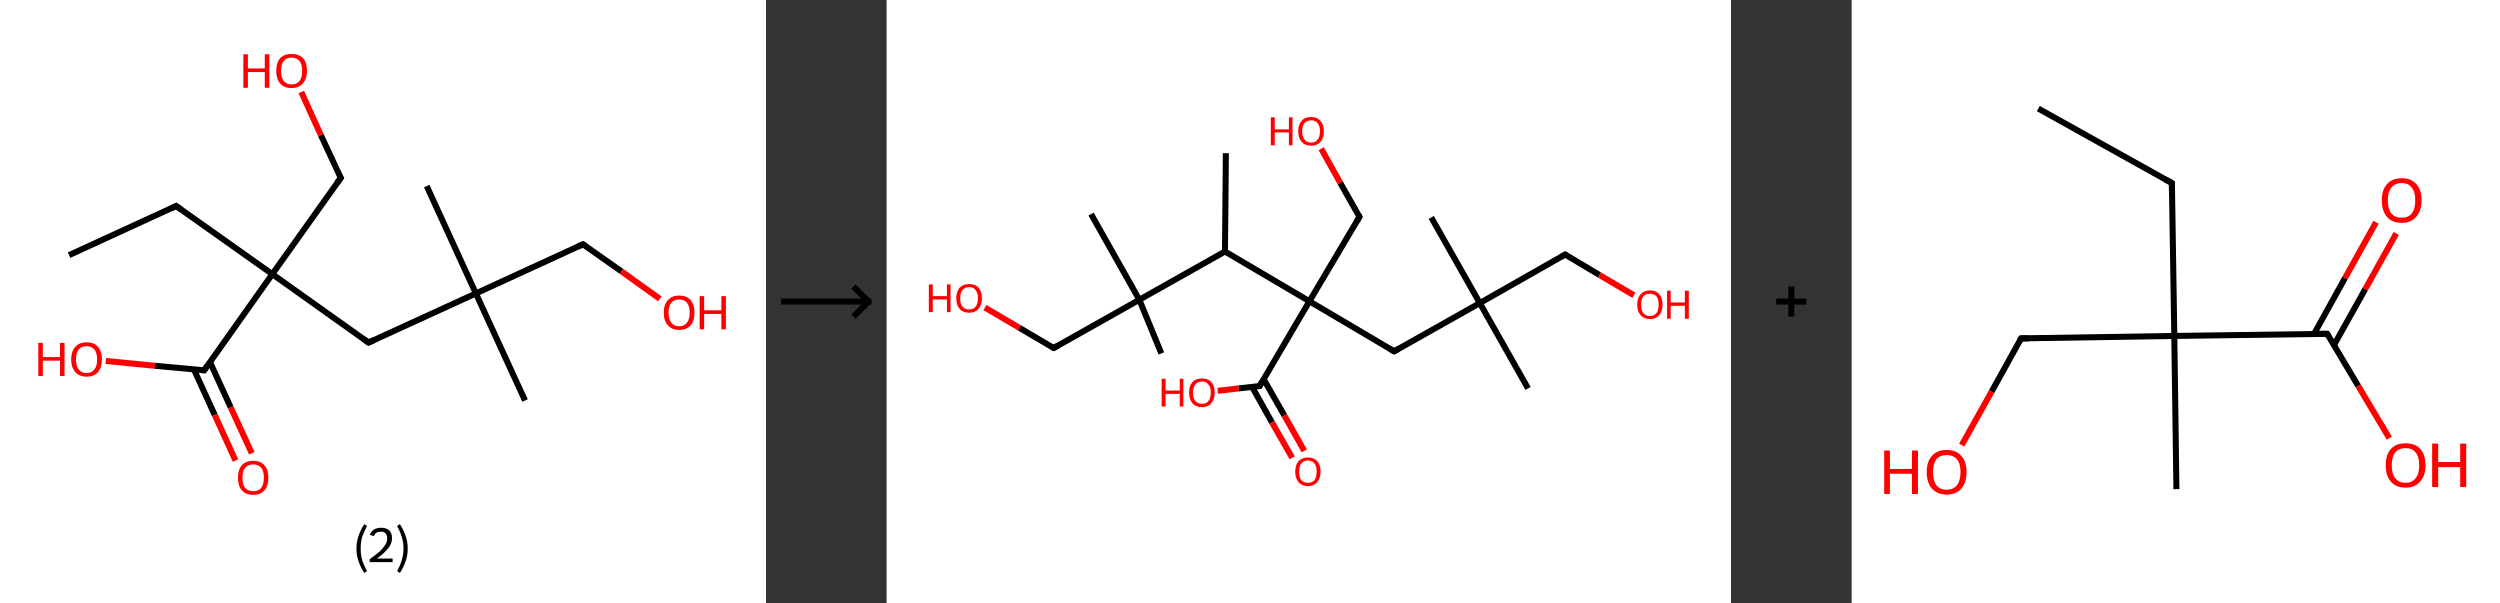 <?xml version='1.0' encoding='ASCII' standalone='yes'?>
<svg xmlns="http://www.w3.org/2000/svg" xmlns:xlink="http://www.w3.org/1999/xlink" version="1.1" width="829.0px" viewBox="0 0 829.0 200.0" height="200.0px">
  <rect x="0" y="0" width="829.0" height="200.0" fill="#333333" stroke="none"/>
  <g>
    <g transform="translate(0, 0) scale(1 1) "><!-- END OF HEADER -->
<rect style="opacity:1.0;fill:#FFFFFF;stroke:none" width="254.0" height="200.0" x="0.0" y="0.0"> </rect>
<path class="bond-0 atom-0 atom-1" d="M 22.9,84.6 L 58.4,68.3" style="fill:none;fill-rule:evenodd;stroke:#000000;stroke-width:2.0px;stroke-linecap:butt;stroke-linejoin:miter;stroke-opacity:1"/>
<path class="bond-1 atom-1 atom-2" d="M 58.4,68.3 L 90.3,90.9" style="fill:none;fill-rule:evenodd;stroke:#000000;stroke-width:2.0px;stroke-linecap:butt;stroke-linejoin:miter;stroke-opacity:1"/>
<path class="bond-2 atom-2 atom-3" d="M 90.3,90.9 L 113.0,59.0" style="fill:none;fill-rule:evenodd;stroke:#000000;stroke-width:2.0px;stroke-linecap:butt;stroke-linejoin:miter;stroke-opacity:1"/>
<path class="bond-3 atom-3 atom-4" d="M 113.0,59.0 L 106.4,44.8" style="fill:none;fill-rule:evenodd;stroke:#000000;stroke-width:2.0px;stroke-linecap:butt;stroke-linejoin:miter;stroke-opacity:1"/>
<path class="bond-3 atom-3 atom-4" d="M 106.4,44.8 L 99.9,30.5" style="fill:none;fill-rule:evenodd;stroke:#FF0000;stroke-width:2.0px;stroke-linecap:butt;stroke-linejoin:miter;stroke-opacity:1"/>
<path class="bond-4 atom-2 atom-5" d="M 90.3,90.9 L 122.2,113.6" style="fill:none;fill-rule:evenodd;stroke:#000000;stroke-width:2.0px;stroke-linecap:butt;stroke-linejoin:miter;stroke-opacity:1"/>
<path class="bond-5 atom-5 atom-6" d="M 122.2,113.6 L 157.8,97.3" style="fill:none;fill-rule:evenodd;stroke:#000000;stroke-width:2.0px;stroke-linecap:butt;stroke-linejoin:miter;stroke-opacity:1"/>
<path class="bond-6 atom-6 atom-7" d="M 157.8,97.3 L 174.1,132.8" style="fill:none;fill-rule:evenodd;stroke:#000000;stroke-width:2.0px;stroke-linecap:butt;stroke-linejoin:miter;stroke-opacity:1"/>
<path class="bond-7 atom-6 atom-8" d="M 157.8,97.3 L 141.5,61.7" style="fill:none;fill-rule:evenodd;stroke:#000000;stroke-width:2.0px;stroke-linecap:butt;stroke-linejoin:miter;stroke-opacity:1"/>
<path class="bond-8 atom-6 atom-9" d="M 157.8,97.3 L 193.3,81.0" style="fill:none;fill-rule:evenodd;stroke:#000000;stroke-width:2.0px;stroke-linecap:butt;stroke-linejoin:miter;stroke-opacity:1"/>
<path class="bond-9 atom-9 atom-10" d="M 193.3,81.0 L 206.1,90.0" style="fill:none;fill-rule:evenodd;stroke:#000000;stroke-width:2.0px;stroke-linecap:butt;stroke-linejoin:miter;stroke-opacity:1"/>
<path class="bond-9 atom-9 atom-10" d="M 206.1,90.0 L 218.8,99.1" style="fill:none;fill-rule:evenodd;stroke:#FF0000;stroke-width:2.0px;stroke-linecap:butt;stroke-linejoin:miter;stroke-opacity:1"/>
<path class="bond-10 atom-2 atom-11" d="M 90.3,90.9 L 67.7,122.8" style="fill:none;fill-rule:evenodd;stroke:#000000;stroke-width:2.0px;stroke-linecap:butt;stroke-linejoin:miter;stroke-opacity:1"/>
<path class="bond-11 atom-11 atom-12" d="M 64.3,122.5 L 71.2,137.6" style="fill:none;fill-rule:evenodd;stroke:#000000;stroke-width:2.0px;stroke-linecap:butt;stroke-linejoin:miter;stroke-opacity:1"/>
<path class="bond-11 atom-11 atom-12" d="M 71.2,137.6 L 78.1,152.7" style="fill:none;fill-rule:evenodd;stroke:#FF0000;stroke-width:2.0px;stroke-linecap:butt;stroke-linejoin:miter;stroke-opacity:1"/>
<path class="bond-11 atom-11 atom-12" d="M 69.6,120.0 L 76.5,135.1" style="fill:none;fill-rule:evenodd;stroke:#000000;stroke-width:2.0px;stroke-linecap:butt;stroke-linejoin:miter;stroke-opacity:1"/>
<path class="bond-11 atom-11 atom-12" d="M 76.5,135.1 L 83.5,150.3" style="fill:none;fill-rule:evenodd;stroke:#FF0000;stroke-width:2.0px;stroke-linecap:butt;stroke-linejoin:miter;stroke-opacity:1"/>
<path class="bond-12 atom-11 atom-13" d="M 67.7,122.8 L 51.4,121.3" style="fill:none;fill-rule:evenodd;stroke:#000000;stroke-width:2.0px;stroke-linecap:butt;stroke-linejoin:miter;stroke-opacity:1"/>
<path class="bond-12 atom-11 atom-13" d="M 51.4,121.3 L 35.1,119.7" style="fill:none;fill-rule:evenodd;stroke:#FF0000;stroke-width:2.0px;stroke-linecap:butt;stroke-linejoin:miter;stroke-opacity:1"/>
<path d="M 56.7,69.1 L 58.4,68.3 L 60.0,69.4" style="fill:none;stroke:#000000;stroke-width:2.0px;stroke-linecap:butt;stroke-linejoin:miter;stroke-opacity:1;"/>
<path d="M 111.8,60.6 L 113.0,59.0 L 112.6,58.3" style="fill:none;stroke:#000000;stroke-width:2.0px;stroke-linecap:butt;stroke-linejoin:miter;stroke-opacity:1;"/>
<path d="M 120.6,112.4 L 122.2,113.6 L 124.0,112.8" style="fill:none;stroke:#000000;stroke-width:2.0px;stroke-linecap:butt;stroke-linejoin:miter;stroke-opacity:1;"/>
<path d="M 191.6,81.8 L 193.3,81.0 L 194.0,81.4" style="fill:none;stroke:#000000;stroke-width:2.0px;stroke-linecap:butt;stroke-linejoin:miter;stroke-opacity:1;"/>
<path d="M 68.8,121.2 L 67.7,122.8 L 66.9,122.7" style="fill:none;stroke:#000000;stroke-width:2.0px;stroke-linecap:butt;stroke-linejoin:miter;stroke-opacity:1;"/>
<path class="atom-4" d="M 80.7 18.0 L 82.2 18.0 L 82.2 22.7 L 87.8 22.7 L 87.8 18.0 L 89.3 18.0 L 89.3 29.1 L 87.8 29.1 L 87.8 23.9 L 82.2 23.9 L 82.2 29.1 L 80.7 29.1 L 80.7 18.0 " fill="#FF0000"/>
<path class="atom-4" d="M 91.6 23.5 Q 91.6 20.8, 92.9 19.3 Q 94.2 17.9, 96.7 17.9 Q 99.1 17.9, 100.5 19.3 Q 101.8 20.8, 101.8 23.5 Q 101.8 26.2, 100.4 27.7 Q 99.1 29.2, 96.7 29.2 Q 94.2 29.2, 92.9 27.7 Q 91.6 26.2, 91.6 23.5 M 96.7 28.0 Q 98.4 28.0, 99.3 26.9 Q 100.2 25.7, 100.2 23.5 Q 100.2 21.3, 99.3 20.2 Q 98.4 19.1, 96.7 19.1 Q 95.0 19.1, 94.1 20.2 Q 93.2 21.3, 93.2 23.5 Q 93.2 25.7, 94.1 26.9 Q 95.0 28.0, 96.7 28.0 " fill="#FF0000"/>
<path class="atom-10" d="M 220.1 103.7 Q 220.1 101.0, 221.5 99.5 Q 222.8 98.0, 225.2 98.0 Q 227.7 98.0, 229.0 99.5 Q 230.3 101.0, 230.3 103.7 Q 230.3 106.4, 229.0 107.9 Q 227.6 109.4, 225.2 109.4 Q 222.8 109.4, 221.5 107.9 Q 220.1 106.4, 220.1 103.7 M 225.2 108.2 Q 226.9 108.2, 227.8 107.0 Q 228.7 105.9, 228.7 103.7 Q 228.7 101.5, 227.8 100.4 Q 226.9 99.3, 225.2 99.3 Q 223.5 99.3, 222.6 100.4 Q 221.7 101.5, 221.7 103.7 Q 221.7 105.9, 222.6 107.0 Q 223.5 108.2, 225.2 108.2 " fill="#FF0000"/>
<path class="atom-10" d="M 232.0 98.2 L 233.5 98.2 L 233.5 102.9 L 239.2 102.9 L 239.2 98.2 L 240.7 98.2 L 240.7 109.2 L 239.2 109.2 L 239.2 104.1 L 233.5 104.1 L 233.5 109.2 L 232.0 109.2 L 232.0 98.2 " fill="#FF0000"/>
<path class="atom-12" d="M 78.9 158.4 Q 78.9 155.7, 80.2 154.3 Q 81.5 152.8, 84.0 152.8 Q 86.4 152.8, 87.7 154.3 Q 89.0 155.7, 89.0 158.4 Q 89.0 161.1, 87.7 162.6 Q 86.4 164.1, 84.0 164.1 Q 81.5 164.1, 80.2 162.6 Q 78.9 161.1, 78.9 158.4 M 84.0 162.9 Q 85.6 162.9, 86.6 161.8 Q 87.5 160.6, 87.5 158.4 Q 87.5 156.2, 86.6 155.1 Q 85.6 154.0, 84.0 154.0 Q 82.3 154.0, 81.3 155.1 Q 80.4 156.2, 80.4 158.4 Q 80.4 160.6, 81.3 161.8 Q 82.3 162.9, 84.0 162.9 " fill="#FF0000"/>
<path class="atom-13" d="M 12.7 113.7 L 14.2 113.7 L 14.2 118.4 L 19.9 118.4 L 19.9 113.7 L 21.4 113.7 L 21.4 124.7 L 19.9 124.7 L 19.9 119.6 L 14.2 119.6 L 14.2 124.7 L 12.7 124.7 L 12.7 113.7 " fill="#FF0000"/>
<path class="atom-13" d="M 23.6 119.2 Q 23.6 116.5, 25.0 115.0 Q 26.3 113.5, 28.7 113.5 Q 31.2 113.5, 32.5 115.0 Q 33.8 116.5, 33.8 119.2 Q 33.8 121.9, 32.5 123.4 Q 31.2 124.9, 28.7 124.9 Q 26.3 124.9, 25.0 123.4 Q 23.6 121.9, 23.6 119.2 M 28.7 123.7 Q 30.4 123.7, 31.3 122.5 Q 32.2 121.4, 32.2 119.2 Q 32.2 117.0, 31.3 115.9 Q 30.4 114.8, 28.7 114.8 Q 27.0 114.8, 26.1 115.9 Q 25.2 117.0, 25.2 119.2 Q 25.2 121.4, 26.1 122.5 Q 27.0 123.7, 28.7 123.7 " fill="#FF0000"/>
<path class="legend" d="M 118.2 181.9 Q 118.2 179.6, 118.9 177.7 Q 119.5 175.8, 120.8 173.8 L 121.7 174.4 Q 120.7 176.3, 120.1 178.0 Q 119.6 179.7, 119.6 181.9 Q 119.6 184.0, 120.1 185.8 Q 120.7 187.5, 121.7 189.4 L 120.8 190.0 Q 119.5 188.0, 118.9 186.1 Q 118.2 184.2, 118.2 181.9 " fill="#000000"/>
<path class="legend" d="M 122.6 177.3 Q 123.1 176.2, 124.0 175.6 Q 125.0 175.0, 126.4 175.0 Q 128.1 175.0, 129.1 175.9 Q 130.0 176.8, 130.0 178.5 Q 130.0 180.2, 128.8 181.7 Q 127.6 183.3, 125.0 185.2 L 130.2 185.2 L 130.2 186.4 L 122.6 186.4 L 122.6 185.4 Q 124.7 183.9, 126.0 182.8 Q 127.2 181.6, 127.8 180.6 Q 128.4 179.6, 128.4 178.6 Q 128.4 177.5, 127.9 176.9 Q 127.4 176.3, 126.4 176.3 Q 125.5 176.3, 124.9 176.6 Q 124.3 177.0, 123.9 177.8 L 122.6 177.3 " fill="#000000"/>
<path class="legend" d="M 135.2 181.9 Q 135.2 184.2, 134.5 186.1 Q 133.9 188.0, 132.6 190.0 L 131.7 189.4 Q 132.7 187.5, 133.2 185.8 Q 133.8 184.0, 133.8 181.9 Q 133.8 179.7, 133.2 178.0 Q 132.7 176.3, 131.7 174.4 L 132.6 173.8 Q 133.9 175.8, 134.5 177.7 Q 135.2 179.6, 135.2 181.9 " fill="#000000"/>
</g>
    <g transform="translate(254, 0) scale(1 1) "><line x1="5" y1="100" x2="35" y2="100" style="stroke:rgb(0,0,0);stroke-width:2"/>
  <line x1="34" y1="100" x2="29" y2="95" style="stroke:rgb(0,0,0);stroke-width:2"/>
  <line x1="34" y1="100" x2="29" y2="105" style="stroke:rgb(0,0,0);stroke-width:2"/>
</g>
    <g transform="translate(294.0, 0) scale(1 1) "><!-- END OF HEADER -->
<rect style="opacity:1.0;fill:#FFFFFF;stroke:none" width="280.0" height="200.0" x="0.0" y="0.0"> </rect>
<path class="bond-0 atom-0 atom-1" d="M 112.5,50.8 L 112.2,83.4" style="fill:none;fill-rule:evenodd;stroke:#000000;stroke-width:2.0px;stroke-linecap:butt;stroke-linejoin:miter;stroke-opacity:1"/>
<path class="bond-1 atom-1 atom-2" d="M 112.2,83.4 L 83.8,99.4" style="fill:none;fill-rule:evenodd;stroke:#000000;stroke-width:2.0px;stroke-linecap:butt;stroke-linejoin:miter;stroke-opacity:1"/>
<path class="bond-2 atom-2 atom-3" d="M 83.8,99.4 L 67.8,71.0" style="fill:none;fill-rule:evenodd;stroke:#000000;stroke-width:2.0px;stroke-linecap:butt;stroke-linejoin:miter;stroke-opacity:1"/>
<path class="bond-3 atom-2 atom-4" d="M 83.8,99.4 L 91.1,117.2" style="fill:none;fill-rule:evenodd;stroke:#000000;stroke-width:2.0px;stroke-linecap:butt;stroke-linejoin:miter;stroke-opacity:1"/>
<path class="bond-4 atom-2 atom-5" d="M 83.8,99.4 L 55.4,115.4" style="fill:none;fill-rule:evenodd;stroke:#000000;stroke-width:2.0px;stroke-linecap:butt;stroke-linejoin:miter;stroke-opacity:1"/>
<path class="bond-5 atom-5 atom-6" d="M 55.4,115.4 L 44.0,108.7" style="fill:none;fill-rule:evenodd;stroke:#000000;stroke-width:2.0px;stroke-linecap:butt;stroke-linejoin:miter;stroke-opacity:1"/>
<path class="bond-5 atom-5 atom-6" d="M 44.0,108.7 L 32.6,102.0" style="fill:none;fill-rule:evenodd;stroke:#FF0000;stroke-width:2.0px;stroke-linecap:butt;stroke-linejoin:miter;stroke-opacity:1"/>
<path class="bond-6 atom-1 atom-7" d="M 112.2,83.4 L 140.2,99.9" style="fill:none;fill-rule:evenodd;stroke:#000000;stroke-width:2.0px;stroke-linecap:butt;stroke-linejoin:miter;stroke-opacity:1"/>
<path class="bond-7 atom-7 atom-8" d="M 140.2,99.9 L 156.8,71.9" style="fill:none;fill-rule:evenodd;stroke:#000000;stroke-width:2.0px;stroke-linecap:butt;stroke-linejoin:miter;stroke-opacity:1"/>
<path class="bond-8 atom-8 atom-9" d="M 156.8,71.9 L 150.4,60.6" style="fill:none;fill-rule:evenodd;stroke:#000000;stroke-width:2.0px;stroke-linecap:butt;stroke-linejoin:miter;stroke-opacity:1"/>
<path class="bond-8 atom-8 atom-9" d="M 150.4,60.6 L 144.1,49.3" style="fill:none;fill-rule:evenodd;stroke:#FF0000;stroke-width:2.0px;stroke-linecap:butt;stroke-linejoin:miter;stroke-opacity:1"/>
<path class="bond-9 atom-7 atom-10" d="M 140.2,99.9 L 168.3,116.5" style="fill:none;fill-rule:evenodd;stroke:#000000;stroke-width:2.0px;stroke-linecap:butt;stroke-linejoin:miter;stroke-opacity:1"/>
<path class="bond-10 atom-10 atom-11" d="M 168.3,116.5 L 196.7,100.5" style="fill:none;fill-rule:evenodd;stroke:#000000;stroke-width:2.0px;stroke-linecap:butt;stroke-linejoin:miter;stroke-opacity:1"/>
<path class="bond-11 atom-11 atom-12" d="M 196.7,100.5 L 180.6,72.1" style="fill:none;fill-rule:evenodd;stroke:#000000;stroke-width:2.0px;stroke-linecap:butt;stroke-linejoin:miter;stroke-opacity:1"/>
<path class="bond-12 atom-11 atom-13" d="M 196.7,100.5 L 212.7,128.8" style="fill:none;fill-rule:evenodd;stroke:#000000;stroke-width:2.0px;stroke-linecap:butt;stroke-linejoin:miter;stroke-opacity:1"/>
<path class="bond-13 atom-11 atom-14" d="M 196.7,100.5 L 225.0,84.4" style="fill:none;fill-rule:evenodd;stroke:#000000;stroke-width:2.0px;stroke-linecap:butt;stroke-linejoin:miter;stroke-opacity:1"/>
<path class="bond-14 atom-14 atom-15" d="M 225.0,84.4 L 236.4,91.2" style="fill:none;fill-rule:evenodd;stroke:#000000;stroke-width:2.0px;stroke-linecap:butt;stroke-linejoin:miter;stroke-opacity:1"/>
<path class="bond-14 atom-14 atom-15" d="M 236.4,91.2 L 247.8,97.9" style="fill:none;fill-rule:evenodd;stroke:#FF0000;stroke-width:2.0px;stroke-linecap:butt;stroke-linejoin:miter;stroke-opacity:1"/>
<path class="bond-15 atom-7 atom-16" d="M 140.2,99.9 L 123.7,128.0" style="fill:none;fill-rule:evenodd;stroke:#000000;stroke-width:2.0px;stroke-linecap:butt;stroke-linejoin:miter;stroke-opacity:1"/>
<path class="bond-16 atom-16 atom-17" d="M 121.2,128.3 L 127.8,140.1" style="fill:none;fill-rule:evenodd;stroke:#000000;stroke-width:2.0px;stroke-linecap:butt;stroke-linejoin:miter;stroke-opacity:1"/>
<path class="bond-16 atom-16 atom-17" d="M 127.8,140.1 L 134.5,151.8" style="fill:none;fill-rule:evenodd;stroke:#FF0000;stroke-width:2.0px;stroke-linecap:butt;stroke-linejoin:miter;stroke-opacity:1"/>
<path class="bond-16 atom-16 atom-17" d="M 125.0,125.7 L 131.9,137.8" style="fill:none;fill-rule:evenodd;stroke:#000000;stroke-width:2.0px;stroke-linecap:butt;stroke-linejoin:miter;stroke-opacity:1"/>
<path class="bond-16 atom-16 atom-17" d="M 131.9,137.8 L 138.5,149.5" style="fill:none;fill-rule:evenodd;stroke:#FF0000;stroke-width:2.0px;stroke-linecap:butt;stroke-linejoin:miter;stroke-opacity:1"/>
<path class="bond-17 atom-16 atom-18" d="M 123.7,128.0 L 116.7,128.8" style="fill:none;fill-rule:evenodd;stroke:#000000;stroke-width:2.0px;stroke-linecap:butt;stroke-linejoin:miter;stroke-opacity:1"/>
<path class="bond-17 atom-16 atom-18" d="M 116.7,128.8 L 109.8,129.6" style="fill:none;fill-rule:evenodd;stroke:#FF0000;stroke-width:2.0px;stroke-linecap:butt;stroke-linejoin:miter;stroke-opacity:1"/>
<path d="M 56.8,114.6 L 55.4,115.4 L 54.8,115.1" style="fill:none;stroke:#000000;stroke-width:2.0px;stroke-linecap:butt;stroke-linejoin:miter;stroke-opacity:1;"/>
<path d="M 156.0,73.3 L 156.8,71.9 L 156.5,71.3" style="fill:none;stroke:#000000;stroke-width:2.0px;stroke-linecap:butt;stroke-linejoin:miter;stroke-opacity:1;"/>
<path d="M 166.9,115.7 L 168.3,116.5 L 169.7,115.7" style="fill:none;stroke:#000000;stroke-width:2.0px;stroke-linecap:butt;stroke-linejoin:miter;stroke-opacity:1;"/>
<path d="M 223.6,85.2 L 225.0,84.4 L 225.6,84.8" style="fill:none;stroke:#000000;stroke-width:2.0px;stroke-linecap:butt;stroke-linejoin:miter;stroke-opacity:1;"/>
<path d="M 124.5,126.6 L 123.7,128.0 L 123.3,128.0" style="fill:none;stroke:#000000;stroke-width:2.0px;stroke-linecap:butt;stroke-linejoin:miter;stroke-opacity:1;"/>
<path class="atom-6" d="M 14.0 94.3 L 15.3 94.3 L 15.3 98.2 L 20.0 98.2 L 20.0 94.3 L 21.2 94.3 L 21.2 103.5 L 20.0 103.5 L 20.0 99.3 L 15.3 99.3 L 15.3 103.5 L 14.0 103.5 L 14.0 94.3 " fill="#FF0000"/>
<path class="atom-6" d="M 23.1 98.9 Q 23.1 96.7, 24.2 95.4 Q 25.3 94.2, 27.4 94.2 Q 29.4 94.2, 30.5 95.4 Q 31.6 96.7, 31.6 98.9 Q 31.6 101.1, 30.5 102.4 Q 29.4 103.7, 27.4 103.7 Q 25.3 103.7, 24.2 102.4 Q 23.1 101.2, 23.1 98.9 M 27.4 102.6 Q 28.8 102.6, 29.5 101.7 Q 30.3 100.7, 30.3 98.9 Q 30.3 97.1, 29.5 96.2 Q 28.8 95.2, 27.4 95.2 Q 25.9 95.2, 25.2 96.2 Q 24.4 97.1, 24.4 98.9 Q 24.4 100.8, 25.2 101.7 Q 25.9 102.6, 27.4 102.6 " fill="#FF0000"/>
<path class="atom-9" d="M 127.4 38.9 L 128.7 38.9 L 128.7 42.9 L 133.4 42.9 L 133.4 38.9 L 134.6 38.9 L 134.6 48.2 L 133.4 48.2 L 133.4 43.9 L 128.7 43.9 L 128.7 48.2 L 127.4 48.2 L 127.4 38.9 " fill="#FF0000"/>
<path class="atom-9" d="M 136.5 43.5 Q 136.5 41.3, 137.6 40.1 Q 138.7 38.8, 140.8 38.8 Q 142.8 38.8, 143.9 40.1 Q 145.0 41.3, 145.0 43.5 Q 145.0 45.8, 143.9 47.0 Q 142.8 48.3, 140.8 48.3 Q 138.7 48.3, 137.6 47.0 Q 136.5 45.8, 136.5 43.5 M 140.8 47.3 Q 142.2 47.3, 142.9 46.3 Q 143.7 45.4, 143.7 43.5 Q 143.7 41.7, 142.9 40.8 Q 142.2 39.9, 140.8 39.9 Q 139.3 39.9, 138.6 40.8 Q 137.8 41.7, 137.8 43.5 Q 137.8 45.4, 138.6 46.3 Q 139.3 47.3, 140.8 47.3 " fill="#FF0000"/>
<path class="atom-15" d="M 248.9 101.0 Q 248.9 98.8, 250.0 97.6 Q 251.1 96.3, 253.1 96.3 Q 255.2 96.3, 256.2 97.6 Q 257.3 98.8, 257.3 101.0 Q 257.3 103.3, 256.2 104.5 Q 255.1 105.8, 253.1 105.8 Q 251.1 105.8, 250.0 104.5 Q 248.9 103.3, 248.9 101.0 M 253.1 104.8 Q 254.5 104.8, 255.3 103.8 Q 256.0 102.9, 256.0 101.0 Q 256.0 99.2, 255.3 98.3 Q 254.5 97.4, 253.1 97.4 Q 251.7 97.4, 250.9 98.3 Q 250.2 99.2, 250.2 101.0 Q 250.2 102.9, 250.9 103.8 Q 251.7 104.8, 253.1 104.8 " fill="#FF0000"/>
<path class="atom-15" d="M 258.8 96.4 L 260.0 96.4 L 260.0 100.3 L 264.7 100.3 L 264.7 96.4 L 266.0 96.4 L 266.0 105.7 L 264.7 105.7 L 264.7 101.4 L 260.0 101.4 L 260.0 105.7 L 258.8 105.7 L 258.8 96.4 " fill="#FF0000"/>
<path class="atom-17" d="M 135.5 156.4 Q 135.5 154.2, 136.6 152.9 Q 137.7 151.7, 139.7 151.7 Q 141.7 151.7, 142.8 152.9 Q 143.9 154.2, 143.9 156.4 Q 143.9 158.6, 142.8 159.9 Q 141.7 161.2, 139.7 161.2 Q 137.7 161.2, 136.6 159.9 Q 135.5 158.6, 135.5 156.4 M 139.7 160.1 Q 141.1 160.1, 141.9 159.2 Q 142.6 158.2, 142.6 156.4 Q 142.6 154.6, 141.9 153.7 Q 141.1 152.7, 139.7 152.7 Q 138.3 152.7, 137.5 153.7 Q 136.8 154.6, 136.8 156.4 Q 136.8 158.3, 137.5 159.2 Q 138.3 160.1, 139.7 160.1 " fill="#FF0000"/>
<path class="atom-18" d="M 91.2 125.6 L 92.5 125.6 L 92.5 129.5 L 97.2 129.5 L 97.2 125.6 L 98.4 125.6 L 98.4 134.8 L 97.2 134.8 L 97.2 130.6 L 92.5 130.6 L 92.5 134.8 L 91.2 134.8 L 91.2 125.6 " fill="#FF0000"/>
<path class="atom-18" d="M 100.3 130.2 Q 100.3 128.0, 101.4 126.7 Q 102.5 125.5, 104.6 125.5 Q 106.6 125.5, 107.7 126.7 Q 108.8 128.0, 108.8 130.2 Q 108.8 132.4, 107.7 133.7 Q 106.6 135.0, 104.6 135.0 Q 102.5 135.0, 101.4 133.7 Q 100.3 132.4, 100.3 130.2 M 104.6 133.9 Q 106.0 133.9, 106.7 133.0 Q 107.5 132.0, 107.5 130.2 Q 107.5 128.4, 106.7 127.5 Q 106.0 126.5, 104.6 126.5 Q 103.1 126.5, 102.4 127.5 Q 101.6 128.4, 101.6 130.2 Q 101.6 132.1, 102.4 133.0 Q 103.1 133.9, 104.6 133.9 " fill="#FF0000"/>
</g>
    <g transform="translate(574.0, 0) scale(1 1) "><line x1="15" y1="100" x2="25" y2="100" style="stroke:rgb(0,0,0);stroke-width:2"/>
  <line x1="20" y1="95" x2="20" y2="105" style="stroke:rgb(0,0,0);stroke-width:2"/>
</g>
    <g transform="translate(614.0, 0) scale(1 1) "><!-- END OF HEADER -->
<rect style="opacity:1.0;fill:#FFFFFF;stroke:none" width="215.0" height="200.0" x="0.0" y="0.0"> </rect>
<path class="bond-0 atom-0 atom-1" d="M 61.9,36.0 L 106.2,60.7" style="fill:none;fill-rule:evenodd;stroke:#000000;stroke-width:2.0px;stroke-linecap:butt;stroke-linejoin:miter;stroke-opacity:1"/>
<path class="bond-1 atom-1 atom-2" d="M 106.2,60.7 L 107.0,111.4" style="fill:none;fill-rule:evenodd;stroke:#000000;stroke-width:2.0px;stroke-linecap:butt;stroke-linejoin:miter;stroke-opacity:1"/>
<path class="bond-2 atom-2 atom-3" d="M 107.0,111.4 L 107.7,162.2" style="fill:none;fill-rule:evenodd;stroke:#000000;stroke-width:2.0px;stroke-linecap:butt;stroke-linejoin:miter;stroke-opacity:1"/>
<path class="bond-3 atom-2 atom-4" d="M 107.0,111.4 L 56.2,112.2" style="fill:none;fill-rule:evenodd;stroke:#000000;stroke-width:2.0px;stroke-linecap:butt;stroke-linejoin:miter;stroke-opacity:1"/>
<path class="bond-4 atom-4 atom-5" d="M 56.2,112.2 L 46.4,129.9" style="fill:none;fill-rule:evenodd;stroke:#000000;stroke-width:2.0px;stroke-linecap:butt;stroke-linejoin:miter;stroke-opacity:1"/>
<path class="bond-4 atom-4 atom-5" d="M 46.4,129.9 L 36.5,147.6" style="fill:none;fill-rule:evenodd;stroke:#FF0000;stroke-width:2.0px;stroke-linecap:butt;stroke-linejoin:miter;stroke-opacity:1"/>
<path class="bond-5 atom-2 atom-6" d="M 107.0,111.4 L 157.7,110.7" style="fill:none;fill-rule:evenodd;stroke:#000000;stroke-width:2.0px;stroke-linecap:butt;stroke-linejoin:miter;stroke-opacity:1"/>
<path class="bond-6 atom-6 atom-7" d="M 159.9,114.5 L 170.3,95.9" style="fill:none;fill-rule:evenodd;stroke:#000000;stroke-width:2.0px;stroke-linecap:butt;stroke-linejoin:miter;stroke-opacity:1"/>
<path class="bond-6 atom-6 atom-7" d="M 170.3,95.9 L 180.6,77.4" style="fill:none;fill-rule:evenodd;stroke:#FF0000;stroke-width:2.0px;stroke-linecap:butt;stroke-linejoin:miter;stroke-opacity:1"/>
<path class="bond-6 atom-6 atom-7" d="M 153.3,110.8 L 163.6,92.2" style="fill:none;fill-rule:evenodd;stroke:#000000;stroke-width:2.0px;stroke-linecap:butt;stroke-linejoin:miter;stroke-opacity:1"/>
<path class="bond-6 atom-6 atom-7" d="M 163.6,92.2 L 173.9,73.7" style="fill:none;fill-rule:evenodd;stroke:#FF0000;stroke-width:2.0px;stroke-linecap:butt;stroke-linejoin:miter;stroke-opacity:1"/>
<path class="bond-7 atom-6 atom-8" d="M 157.7,110.7 L 168.0,128.0" style="fill:none;fill-rule:evenodd;stroke:#000000;stroke-width:2.0px;stroke-linecap:butt;stroke-linejoin:miter;stroke-opacity:1"/>
<path class="bond-7 atom-6 atom-8" d="M 168.0,128.0 L 178.3,145.3" style="fill:none;fill-rule:evenodd;stroke:#FF0000;stroke-width:2.0px;stroke-linecap:butt;stroke-linejoin:miter;stroke-opacity:1"/>
<path d="M 104.0,59.5 L 106.2,60.7 L 106.2,63.3" style="fill:none;stroke:#000000;stroke-width:2.0px;stroke-linecap:butt;stroke-linejoin:miter;stroke-opacity:1;"/>
<path d="M 58.8,112.2 L 56.2,112.2 L 55.7,113.1" style="fill:none;stroke:#000000;stroke-width:2.0px;stroke-linecap:butt;stroke-linejoin:miter;stroke-opacity:1;"/>
<path d="M 155.1,110.7 L 157.7,110.7 L 158.2,111.6" style="fill:none;stroke:#000000;stroke-width:2.0px;stroke-linecap:butt;stroke-linejoin:miter;stroke-opacity:1;"/>
<path class="atom-5" d="M 10.8 149.4 L 12.7 149.4 L 12.7 155.5 L 20.0 155.5 L 20.0 149.4 L 22.0 149.4 L 22.0 163.8 L 20.0 163.8 L 20.0 157.1 L 12.7 157.1 L 12.7 163.8 L 10.8 163.8 L 10.8 149.4 " fill="#FF0000"/>
<path class="atom-5" d="M 24.9 156.5 Q 24.9 153.1, 26.6 151.2 Q 28.3 149.2, 31.5 149.2 Q 34.7 149.2, 36.4 151.2 Q 38.1 153.1, 38.1 156.5 Q 38.1 160.0, 36.4 162.0 Q 34.7 164.0, 31.5 164.0 Q 28.4 164.0, 26.6 162.0 Q 24.9 160.0, 24.9 156.5 M 31.5 162.4 Q 33.7 162.4, 34.9 160.9 Q 36.1 159.4, 36.1 156.5 Q 36.1 153.7, 34.9 152.3 Q 33.7 150.9, 31.5 150.9 Q 29.3 150.9, 28.1 152.3 Q 27.0 153.7, 27.0 156.5 Q 27.0 159.4, 28.1 160.9 Q 29.3 162.4, 31.5 162.4 " fill="#FF0000"/>
<path class="atom-7" d="M 175.8 66.4 Q 175.8 63.0, 177.5 61.1 Q 179.2 59.1, 182.4 59.1 Q 185.6 59.1, 187.3 61.1 Q 189.0 63.0, 189.0 66.4 Q 189.0 69.9, 187.2 71.9 Q 185.5 73.9, 182.4 73.9 Q 179.2 73.9, 177.5 71.9 Q 175.8 69.9, 175.8 66.4 M 182.4 72.2 Q 184.6 72.2, 185.7 70.8 Q 186.9 69.3, 186.9 66.4 Q 186.9 63.6, 185.7 62.2 Q 184.6 60.7, 182.4 60.7 Q 180.2 60.7, 179.0 62.2 Q 177.8 63.6, 177.8 66.4 Q 177.8 69.3, 179.0 70.8 Q 180.2 72.2, 182.4 72.2 " fill="#FF0000"/>
<path class="atom-8" d="M 177.1 154.3 Q 177.1 150.8, 178.8 148.9 Q 180.5 147.0, 183.7 147.0 Q 186.9 147.0, 188.6 148.9 Q 190.3 150.8, 190.3 154.3 Q 190.3 157.8, 188.5 159.7 Q 186.8 161.7, 183.7 161.7 Q 180.5 161.7, 178.8 159.7 Q 177.1 157.8, 177.1 154.3 M 183.7 160.1 Q 185.9 160.1, 187.0 158.6 Q 188.2 157.2, 188.2 154.3 Q 188.2 151.5, 187.0 150.0 Q 185.9 148.6, 183.7 148.6 Q 181.5 148.6, 180.3 150.0 Q 179.1 151.4, 179.1 154.3 Q 179.1 157.2, 180.3 158.6 Q 181.5 160.1, 183.7 160.1 " fill="#FF0000"/>
<path class="atom-8" d="M 192.5 147.1 L 194.5 147.1 L 194.5 153.2 L 201.8 153.2 L 201.8 147.1 L 203.8 147.1 L 203.8 161.5 L 201.8 161.5 L 201.8 154.9 L 194.5 154.9 L 194.5 161.5 L 192.5 161.5 L 192.5 147.1 " fill="#FF0000"/>
</g>
  </g>
</svg>

